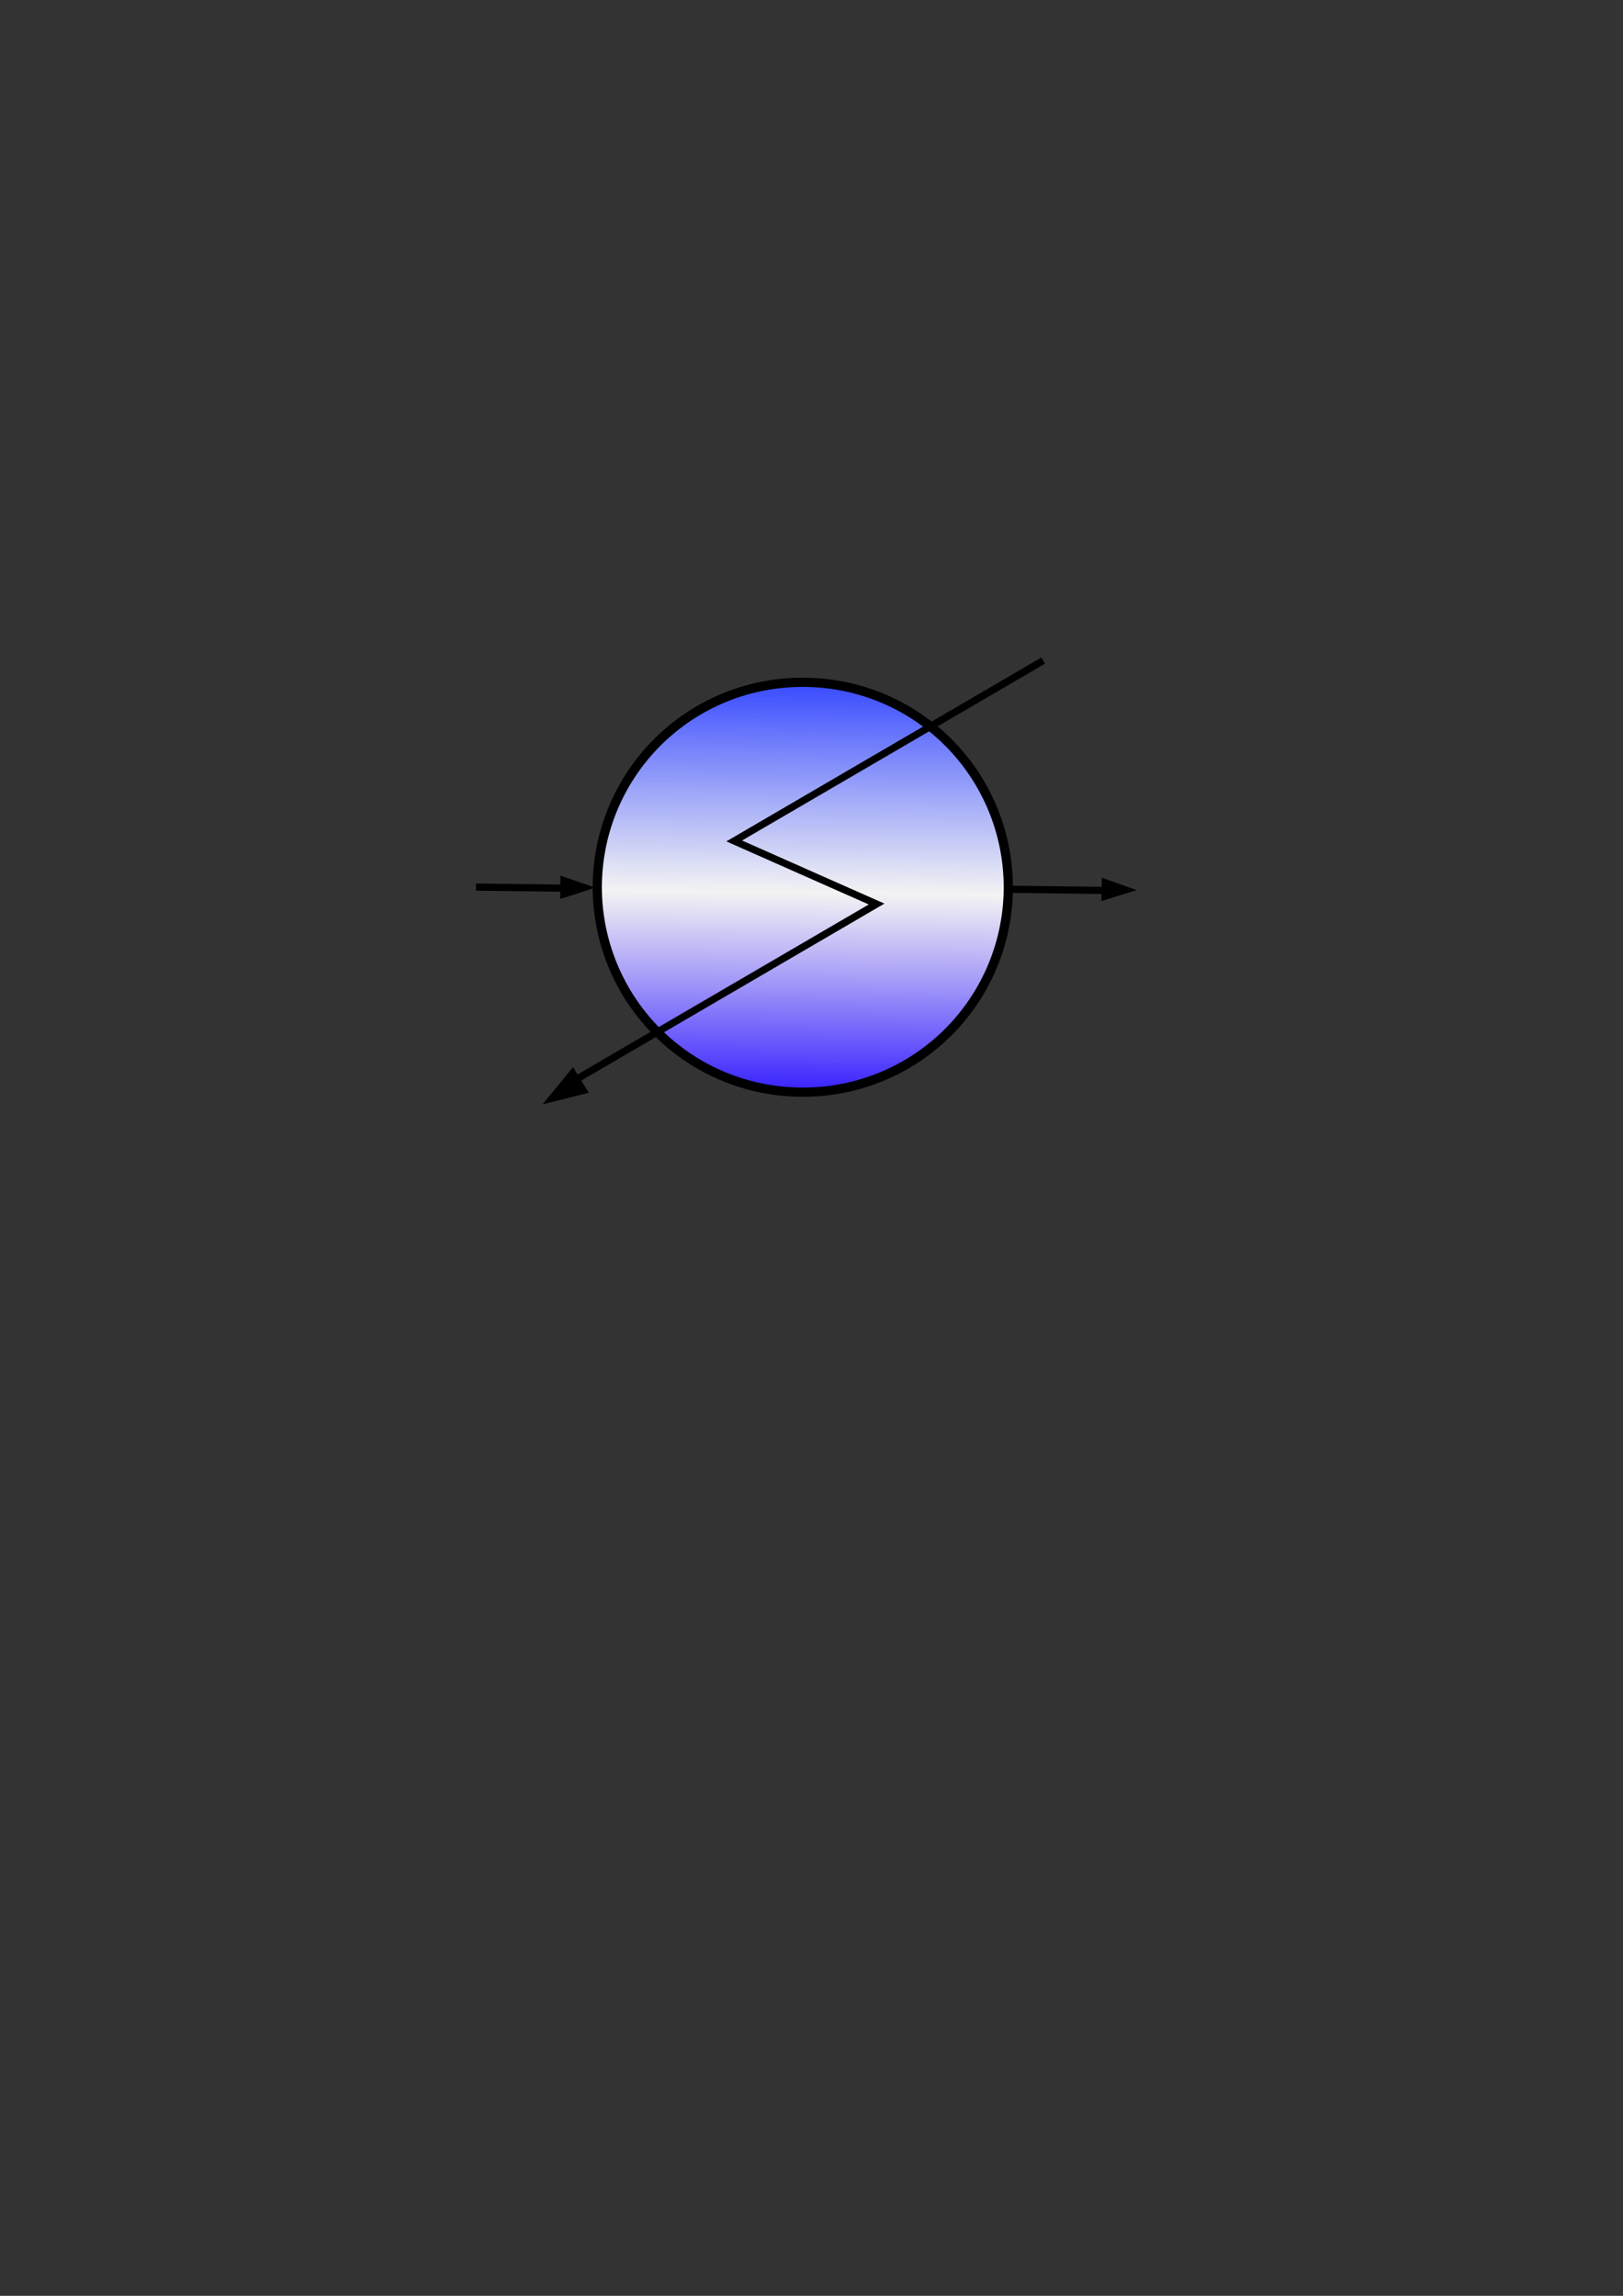 <?xml version="1.0" encoding="UTF-8" standalone="no"?>
<!-- Created with Inkscape (http://www.inkscape.org/) -->
<svg
   xmlns:dc="http://purl.org/dc/elements/1.1/"
   xmlns:cc="http://web.resource.org/cc/"
   xmlns:rdf="http://www.w3.org/1999/02/22-rdf-syntax-ns#"
   xmlns:svg="http://www.w3.org/2000/svg"
   xmlns="http://www.w3.org/2000/svg"
   xmlns:xlink="http://www.w3.org/1999/xlink"
   xmlns:sodipodi="http://sodipodi.sourceforge.net/DTD/sodipodi-0.dtd"
   xmlns:inkscape="http://www.inkscape.org/namespaces/inkscape"
   id="svg10172"
   sodipodi:version="0.32"
   inkscape:version="0.45.1"
   width="210mm"
   height="297mm"
   sodipodi:docbase="D:\User\Arge\PROJETOS\Alsoc\EMSO\mso\eml\heat_exchangers\icon"
   sodipodi:docname="cooler.svg"
   inkscape:output_extension="org.inkscape.output.svg.inkscape"
   inkscape:export-filename="D:\User\Arge\PROJETOS\Alsoc\EMSO\mso\eml\heat_exchangers\icon\cooler.png"
   inkscape:export-xdpi="90"
   inkscape:export-ydpi="90">
  <rect width="100%" height="100%" fill="#333333" stroke="none"/>
  <defs
     id="defs10175">
    <linearGradient
       id="linearGradient6760">
      <stop
         id="stop12971"
         offset="0"
         style="stop-color:#3447ff;stop-opacity:1;" />
      <stop
         style="stop-color:white;stop-opacity:0.941;"
         offset="0.513"
         id="stop22168" />
      <stop
         id="stop6764"
         offset="1"
         style="stop-color:#341dff;stop-opacity:1;" />
    </linearGradient>
    <linearGradient
       inkscape:collect="always"
       xlink:href="#linearGradient6760"
       id="linearGradient11072"
       x1="298.272"
       y1="352.147"
       x2="502.115"
       y2="352.147"
       gradientUnits="userSpaceOnUse" />
    <linearGradient
       inkscape:collect="always"
       xlink:href="#linearGradient6760"
       id="linearGradient14653"
       gradientUnits="userSpaceOnUse"
       x1="298.272"
       y1="352.147"
       x2="502.115"
       y2="352.147" />
  </defs>
  <sodipodi:namedview
     inkscape:window-height="753"
     inkscape:window-width="1024"
     inkscape:pageshadow="2"
     inkscape:pageopacity="0.0"
     guidetolerance="10.0"
     gridtolerance="10.0"
     objecttolerance="10.0"
     borderopacity="1.0"
     bordercolor="#666666"
     pagecolor="#ffffff"
     id="base"
     showgrid="true"
     inkscape:zoom="1.4329667"
     inkscape:cx="311.3198"
     inkscape:cy="609.68654"
     inkscape:window-x="0"
     inkscape:window-y="0"
     inkscape:current-layer="svg10172" />
  <path
     style="fill:none;fill-rule:evenodd;stroke:#000000;stroke-width:3.5;stroke-linecap:butt;stroke-linejoin:miter;stroke-miterlimit:4;stroke-dasharray:none;stroke-opacity:1"
     d="M 490.776,434.775 C 540.772,435.38 540.772,435.38 540.772,435.38"
     id="path13752" />
  <path
     sodipodi:type="arc"
     style="fill:url(#linearGradient14653);fill-opacity:1;fill-rule:nonzero;stroke:#000000;stroke-width:4.5;stroke-linecap:butt;stroke-linejoin:miter;stroke-miterlimit:4;stroke-dasharray:none;stroke-opacity:1"
     id="path10179"
     sodipodi:cx="400.19324"
     sodipodi:cy="352.14737"
     sodipodi:rx="100.17168"
     sodipodi:ry="100.17168"
     d="M 500.365 352.147 A 100.172 100.172 0 1 1  300.022,352.147 A 100.172 100.172 0 1 1  500.365 352.147 z"
     transform="matrix(-1.2112799e-2,1,1,1.2112799e-2,45.292,29.349)" />
  <path
     style="fill:none;fill-rule:evenodd;stroke:#000000;stroke-width:3.5;stroke-linecap:butt;stroke-linejoin:miter;stroke-miterlimit:4;stroke-dasharray:none;stroke-opacity:1"
     d="M 510.131,323.001 L 359.052,411.177 L 428.683,442.023 L 277.604,530.2"
     id="path11973" />
  <path
     style="fill:#000000;fill-opacity:1;fill-rule:evenodd;stroke:#000000;stroke-width:1.297px;stroke-linecap:butt;stroke-linejoin:miter;stroke-opacity:1"
     d="M 280.154,522.879 L 286.911,533.891 L 267.045,538.872 L 280.154,522.879 z "
     id="path10086"
     inkscape:transform-center-x="-7.806366"
     inkscape:transform-center-y="50.694172" />
  <path
     style="fill:none;fill-rule:evenodd;stroke:#000000;stroke-width:3.5;stroke-linecap:butt;stroke-linejoin:miter;stroke-miterlimit:4;stroke-dasharray:none;stroke-opacity:1"
     d="M 232.77,433.746 C 282.766,434.352 282.766,434.352 282.766,434.352 L 282.766,434.352 L 282.766,434.352 L 232.77,433.746 z "
     id="path12861" />
  <path
     style="fill:#000000;fill-opacity:1;fill-rule:evenodd;stroke:#000000;stroke-width:1.002px;stroke-linecap:butt;stroke-linejoin:miter;stroke-opacity:1"
     d="M 274.501,438.861 L 274.566,428.852 L 289.579,434.006 L 274.501,438.861 z "
     id="path14641"
     inkscape:transform-center-x="-14.938788"
     inkscape:transform-center-y="-37.917701" />
  <path
     style="fill:#000000;fill-opacity:1;fill-rule:evenodd;stroke:#000000;stroke-width:1.002px;stroke-linecap:butt;stroke-linejoin:miter;stroke-opacity:1"
     d="M 539.141,439.872 L 539.322,429.863 L 554.274,435.193 L 539.141,439.872 z "
     id="path14643"
     inkscape:transform-center-x="-15.639411"
     inkscape:transform-center-y="-38.515247" />
</svg>
